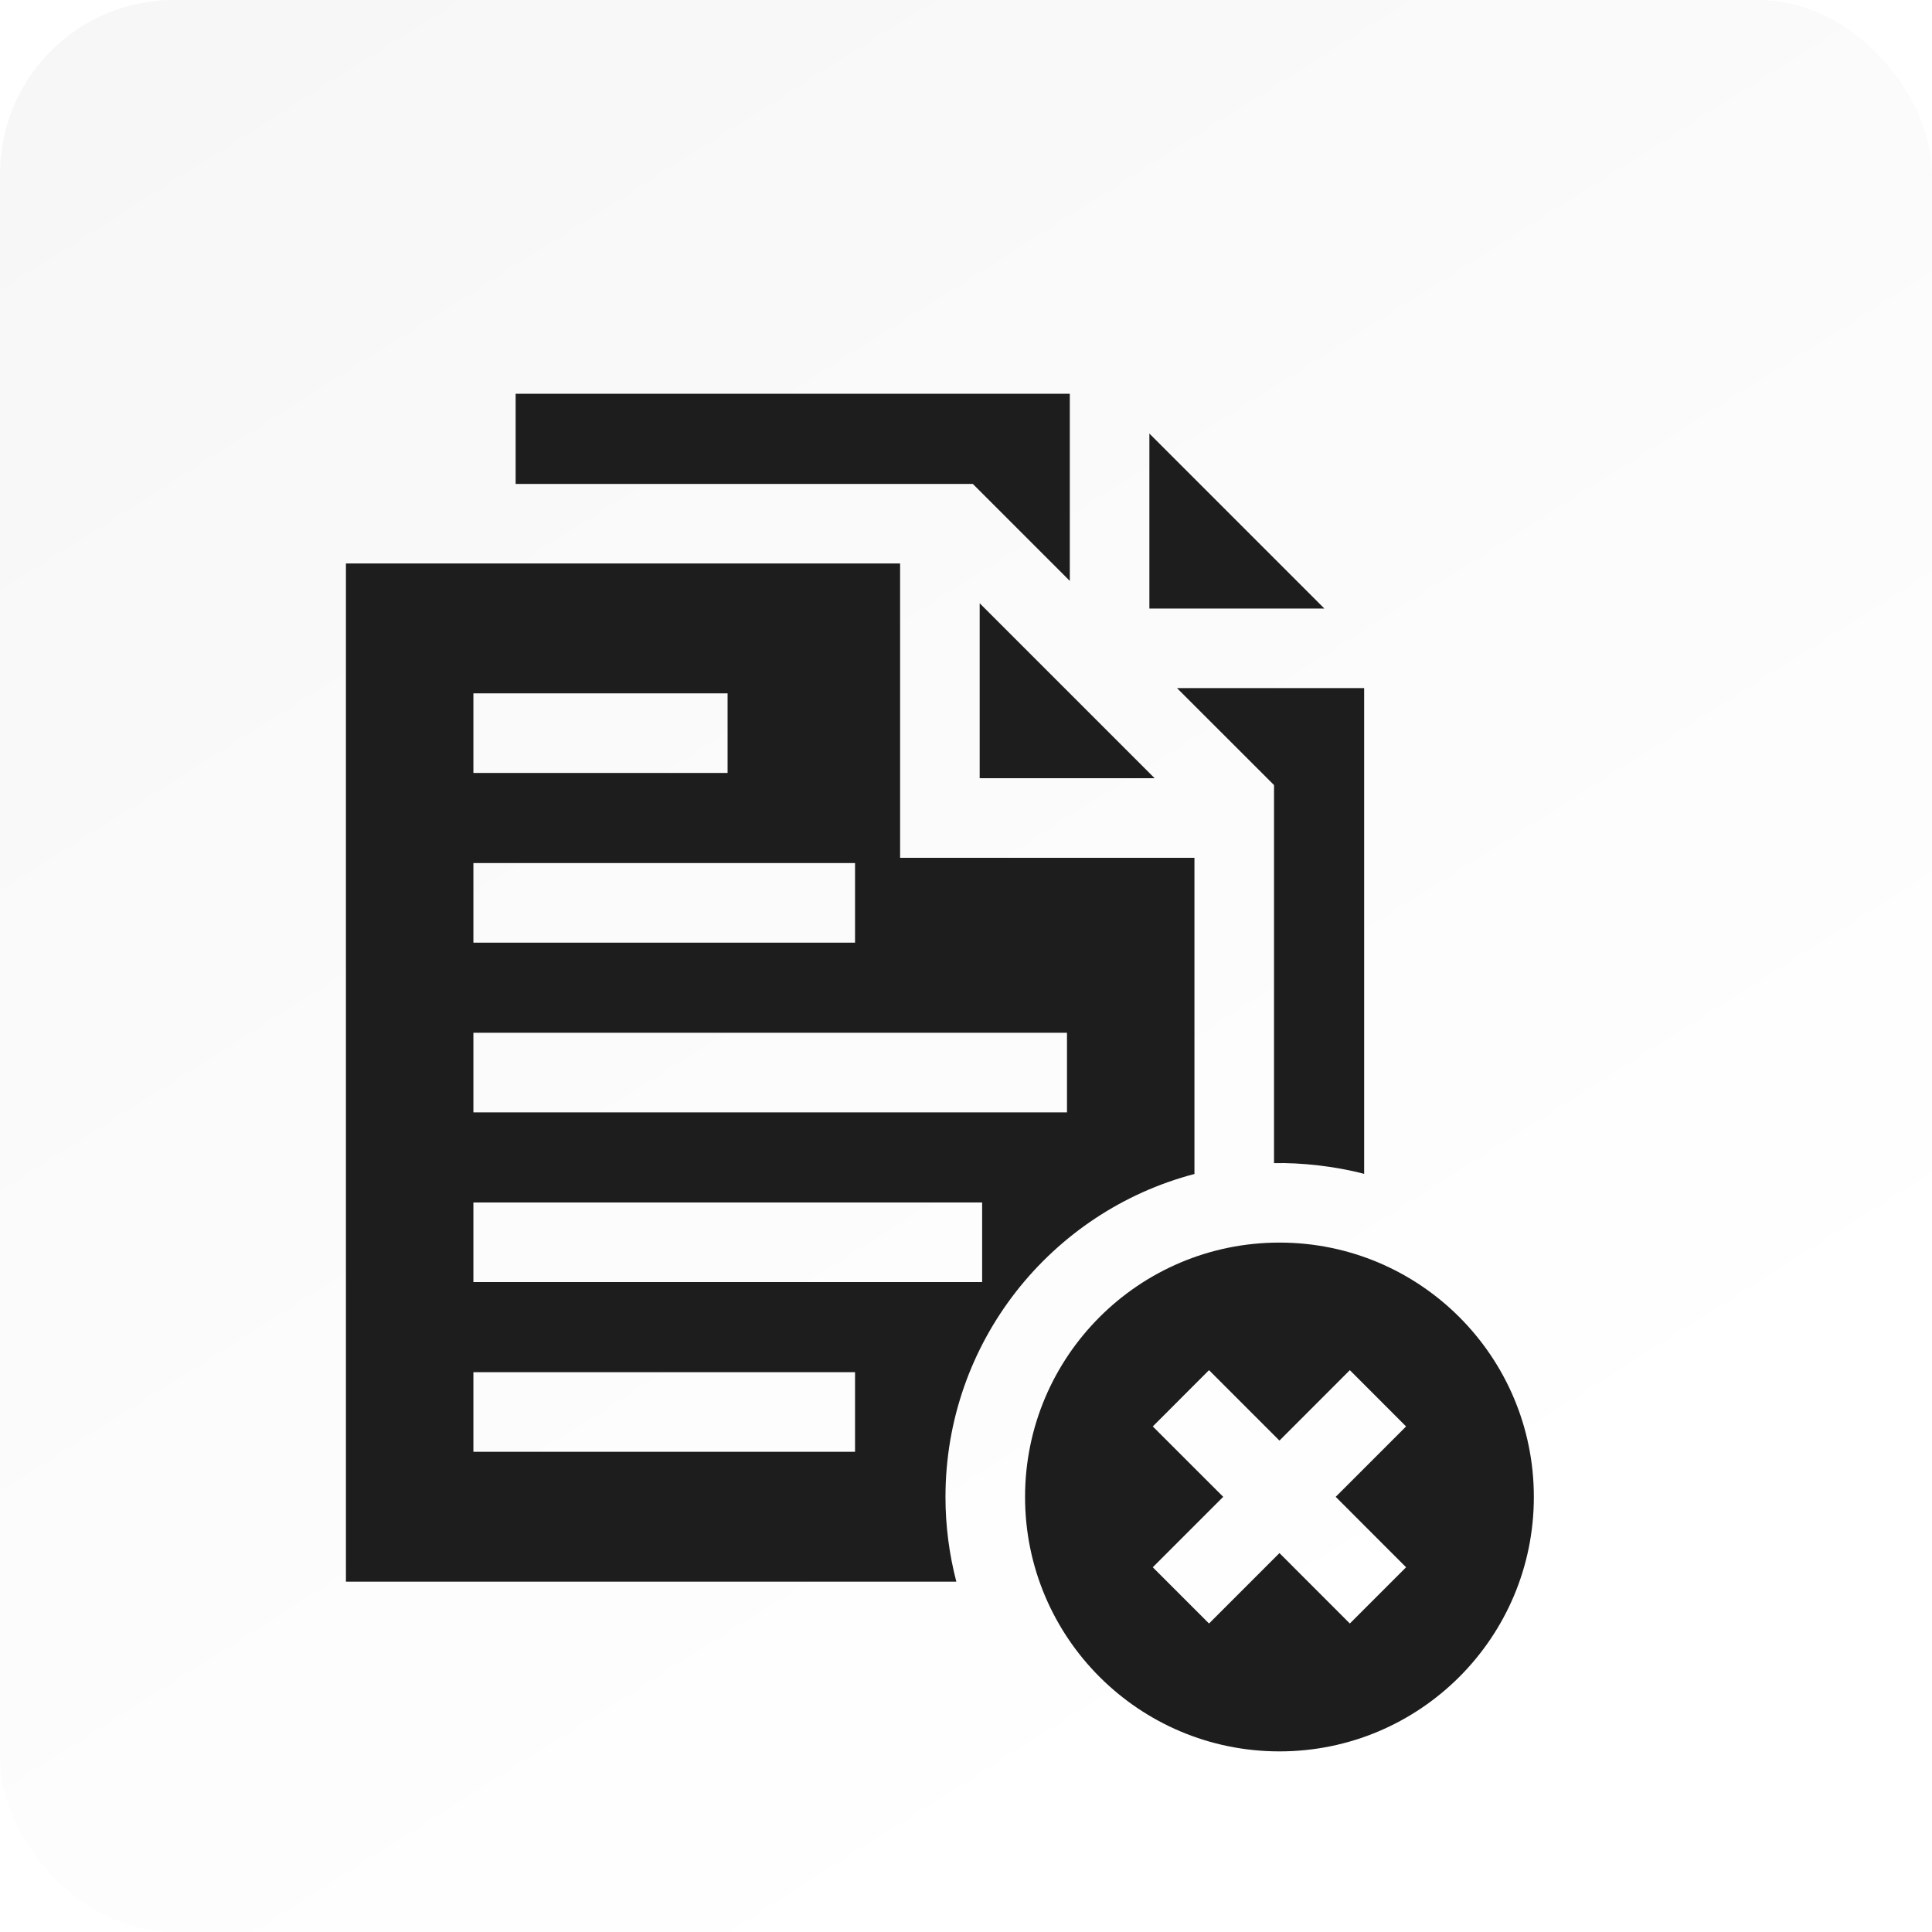<svg width="37" height="37" viewBox="0 0 37 37" fill="none" xmlns="http://www.w3.org/2000/svg">
<g filter="url(#filter0_ii_5317_2831)">
<rect width="37" height="37" rx="3.33" fill="url(#paint0_linear_5317_2831)"/>
</g>
<g filter="url(#filter1_d_5317_2831)">
<path d="M24.503 22.256C21.812 22.256 19.631 24.437 19.631 27.128C19.631 29.819 21.812 32 24.503 32C27.194 32 29.375 29.819 29.375 27.128C29.375 24.437 27.194 22.256 24.503 22.256ZM26.928 28.474L25.851 29.551L24.503 28.202L23.154 29.551L22.077 28.474L23.426 27.125L22.077 25.777L23.154 24.699L24.503 26.048L25.851 24.699L26.928 25.777L25.58 27.125L26.928 28.474Z" fill="#1D1D1D"/>
</g>
<g filter="url(#filter2_d_5317_2831)">
<path d="M6.625 9.25V28.75H18.315C18.177 28.22 18.107 27.675 18.107 27.128C18.107 24.158 20.131 21.662 22.875 20.942V14.887H17.238V9.25H6.625ZM9.066 11.738H13.934V13.262H9.066V11.738ZM9.066 14.988H16.375V16.512H9.066V14.988ZM16.375 26.262H9.066V24.738H16.375V26.262ZM18.809 23.012H9.066V21.488H18.809L18.809 23.012ZM20.434 18.238V19.762H9.066V18.238H20.434Z" fill="#1D1D1D"/>
</g>
<g filter="url(#filter3_d_5317_2831)">
<path d="M18.762 10.012V13.363H22.113L18.762 10.012ZM22.012 6.762V10.113H25.363L22.012 6.762ZM18.631 7.727L20.488 9.584V6H9.875V7.727H18.631ZM22.541 11.637L24.399 13.494V20.734C24.906 20.722 25.58 20.794 26.125 20.94V11.637H22.541Z" fill="#1D1D1D"/>
</g>
<defs>
<filter id="filter0_ii_5317_2831" x="0" y="-1.421" width="37" height="39.842" filterUnits="userSpaceOnUse" color-interpolation-filters="sRGB">
<feFlood flood-opacity="0" result="BackgroundImageFix"/>
<feBlend mode="normal" in="SourceGraphic" in2="BackgroundImageFix" result="shape"/>
<feColorMatrix in="SourceAlpha" type="matrix" values="0 0 0 0 0 0 0 0 0 0 0 0 0 0 0 0 0 0 127 0" result="hardAlpha"/>
<feOffset dy="1.421"/>
<feGaussianBlur stdDeviation="0.71"/>
<feComposite in2="hardAlpha" operator="arithmetic" k2="-1" k3="1"/>
<feColorMatrix type="matrix" values="0 0 0 0 0.957 0 0 0 0 0.957 0 0 0 0 0.957 0 0 0 1 0"/>
<feBlend mode="normal" in2="shape" result="effect1_innerShadow_5317_2831"/>
<feColorMatrix in="SourceAlpha" type="matrix" values="0 0 0 0 0 0 0 0 0 0 0 0 0 0 0 0 0 0 127 0" result="hardAlpha"/>
<feOffset dy="-1.421"/>
<feGaussianBlur stdDeviation="0.71"/>
<feComposite in2="hardAlpha" operator="arithmetic" k2="-1" k3="1"/>
<feColorMatrix type="matrix" values="0 0 0 0 0.955 0 0 0 0 0.955 0 0 0 0 0.955 0 0 0 1 0"/>
<feBlend mode="normal" in2="effect1_innerShadow_5317_2831" result="effect2_innerShadow_5317_2831"/>
</filter>
<filter id="filter1_d_5317_2831" x="16.631" y="20.797" width="15.744" height="15.744" filterUnits="userSpaceOnUse" color-interpolation-filters="sRGB">
<feFlood flood-opacity="0" result="BackgroundImageFix"/>
<feColorMatrix in="SourceAlpha" type="matrix" values="0 0 0 0 0 0 0 0 0 0 0 0 0 0 0 0 0 0 127 0" result="hardAlpha"/>
<feOffset dy="1.541"/>
<feGaussianBlur stdDeviation="1.5"/>
<feComposite in2="hardAlpha" operator="out"/>
<feColorMatrix type="matrix" values="0 0 0 0 0 0 0 0 0 0 0 0 0 0 0 0 0 0 0.15 0"/>
<feBlend mode="normal" in2="BackgroundImageFix" result="effect1_dropShadow_5317_2831"/>
<feBlend mode="normal" in="SourceGraphic" in2="effect1_dropShadow_5317_2831" result="shape"/>
</filter>
<filter id="filter2_d_5317_2831" x="3.625" y="7.791" width="22.25" height="25.5" filterUnits="userSpaceOnUse" color-interpolation-filters="sRGB">
<feFlood flood-opacity="0" result="BackgroundImageFix"/>
<feColorMatrix in="SourceAlpha" type="matrix" values="0 0 0 0 0 0 0 0 0 0 0 0 0 0 0 0 0 0 127 0" result="hardAlpha"/>
<feOffset dy="1.541"/>
<feGaussianBlur stdDeviation="1.5"/>
<feComposite in2="hardAlpha" operator="out"/>
<feColorMatrix type="matrix" values="0 0 0 0 0 0 0 0 0 0 0 0 0 0 0 0 0 0 0.15 0"/>
<feBlend mode="normal" in2="BackgroundImageFix" result="effect1_dropShadow_5317_2831"/>
<feBlend mode="normal" in="SourceGraphic" in2="effect1_dropShadow_5317_2831" result="shape"/>
</filter>
<filter id="filter3_d_5317_2831" x="6.875" y="4.541" width="22.25" height="20.94" filterUnits="userSpaceOnUse" color-interpolation-filters="sRGB">
<feFlood flood-opacity="0" result="BackgroundImageFix"/>
<feColorMatrix in="SourceAlpha" type="matrix" values="0 0 0 0 0 0 0 0 0 0 0 0 0 0 0 0 0 0 127 0" result="hardAlpha"/>
<feOffset dy="1.541"/>
<feGaussianBlur stdDeviation="1.5"/>
<feComposite in2="hardAlpha" operator="out"/>
<feColorMatrix type="matrix" values="0 0 0 0 0 0 0 0 0 0 0 0 0 0 0 0 0 0 0.15 0"/>
<feBlend mode="normal" in2="BackgroundImageFix" result="effect1_dropShadow_5317_2831"/>
<feBlend mode="normal" in="SourceGraphic" in2="effect1_dropShadow_5317_2831" result="shape"/>
</filter>
<linearGradient id="paint0_linear_5317_2831" x1="-4.856" y1="1.3956e-07" x2="18.5" y2="37" gradientUnits="userSpaceOnUse">
<stop stop-color="#F7F6F6"/>
<stop offset="1" stop-color="white"/>
</linearGradient>
</defs>
</svg>

